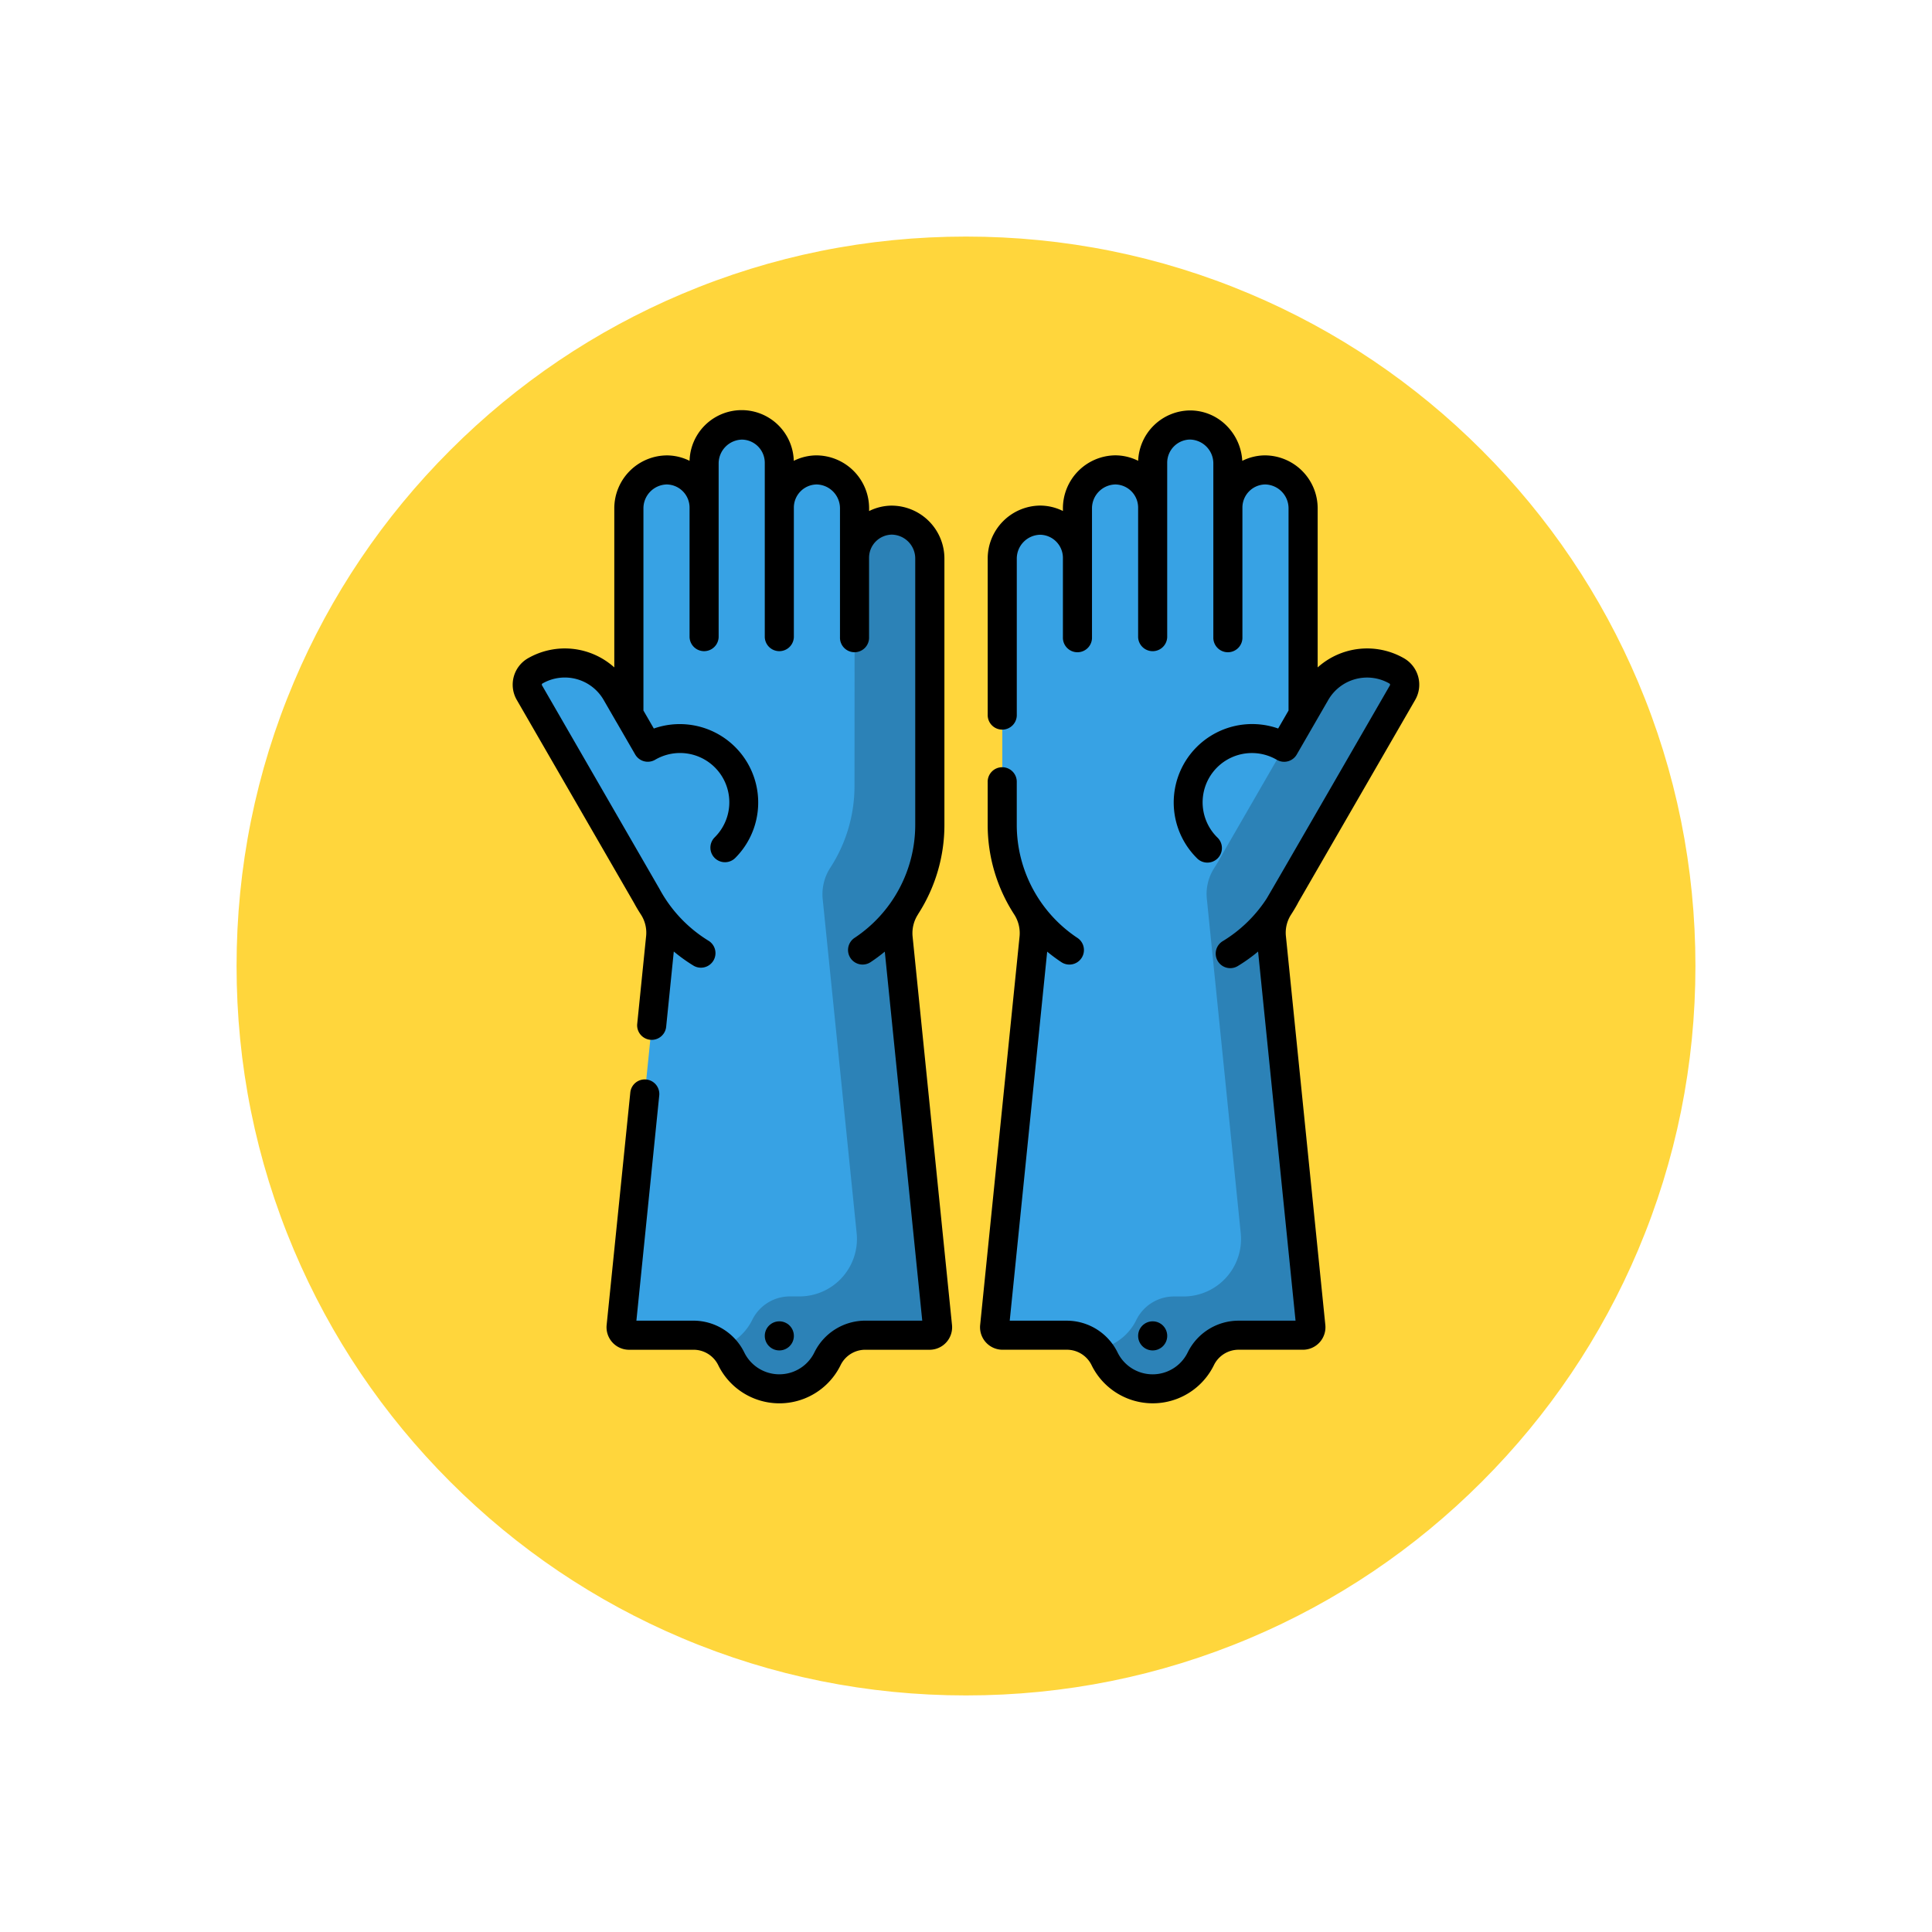 <svg xmlns="http://www.w3.org/2000/svg" xmlns:xlink="http://www.w3.org/1999/xlink" width="98" height="98" viewBox="0 0 98 98">
  <defs>
    <filter id="Trazado_874925" x="0" y="0" width="98" height="98" filterUnits="userSpaceOnUse">
      <feOffset dy="3" input="SourceAlpha"/>
      <feGaussianBlur stdDeviation="3" result="blur"/>
      <feFlood flood-opacity="0.161"/>
      <feComposite operator="in" in2="blur"/>
      <feComposite in="SourceGraphic"/>
    </filter>
  </defs>
  <g id="Grupo_1181886" data-name="Grupo 1181886" transform="translate(-276 -6091.407)">
    <g id="Grupo_1111314" data-name="Grupo 1111314" transform="translate(-734.73 3020.407)">
      <g transform="matrix(1, 0, 0, 1, 1010.73, 3071)" filter="url(#Trazado_874925)">
        <g id="Trazado_874925-2" data-name="Trazado 874925" transform="translate(9 6)" fill="#ffd63c">
          <path d="M 40 78.5 C 34.802 78.5 29.76 77.483 25.015 75.476 C 20.43 73.536 16.313 70.76 12.776 67.224 C 9.24 63.688 6.464 59.57 4.525 54.986 C 2.518 50.24 1.5 45.199 1.5 40 C 1.5 34.802 2.518 29.76 4.525 25.015 C 6.464 20.43 9.24 16.313 12.776 12.776 C 16.313 9.24 20.43 6.464 25.015 4.525 C 29.76 2.518 34.802 1.5 40 1.5 C 45.198 1.5 50.24 2.518 54.985 4.525 C 59.57 6.464 63.687 9.24 67.224 12.776 C 70.76 16.313 73.536 20.43 75.475 25.015 C 77.482 29.76 78.5 34.802 78.5 40 C 78.5 45.199 77.482 50.24 75.475 54.986 C 73.536 59.57 70.76 63.688 67.224 67.224 C 63.687 70.76 59.57 73.536 54.985 75.476 C 50.24 77.483 45.198 78.5 40 78.5 Z" stroke="none"/>
          <path d="M 40 3 C 35.004 3 30.158 3.978 25.599 5.906 C 21.193 7.77 17.236 10.438 13.837 13.837 C 10.438 17.236 7.77 21.193 5.906 25.599 C 3.978 30.158 3 35.004 3 40 C 3 44.997 3.978 49.842 5.906 54.402 C 7.77 58.807 10.438 62.764 13.837 66.163 C 17.236 69.562 21.193 72.231 25.599 74.094 C 30.158 76.023 35.004 77 40 77 C 44.996 77 49.842 76.023 54.401 74.094 C 58.807 72.231 62.764 69.562 66.163 66.163 C 69.562 62.764 72.23 58.807 74.094 54.402 C 76.022 49.842 77 44.997 77 40 C 77 35.004 76.022 30.158 74.094 25.599 C 72.23 21.193 69.562 17.236 66.163 13.837 C 62.764 10.438 58.807 7.77 54.401 5.906 C 49.842 3.978 44.996 3 40 3 M 40 0 C 62.091 0 80 17.909 80 40 L 80 40 C 80 62.092 62.091 80 40 80 C 17.909 80 0 62.092 0 40 L 0 40 C 0 17.909 17.909 0 40 0 Z" stroke="none" fill="#fff"/>
        </g>
      </g>
    </g>
    <g id="guantes-de-limpieza" transform="translate(279.76 6112.227)">
      <path id="Trazado_1049176" data-name="Trazado 1049176" d="M285.45,31.385,291.4,21.074a.807.807,0,0,0-.3-1.1,3.009,3.009,0,0,0-4.109,1.1l-.641,1.11V11.736a1.949,1.949,0,0,0-1.944-1.957,1.908,1.908,0,0,0-1.871,1.907V9.458A1.948,1.948,0,0,0,280.6,7.5a1.908,1.908,0,0,0-1.871,1.907v2.278a1.908,1.908,0,0,0-1.871-1.907,1.948,1.948,0,0,0-1.944,1.957v2.5a1.908,1.908,0,0,0-1.871-1.907,1.949,1.949,0,0,0-1.944,1.957V27.774a7.6,7.6,0,0,0,1.22,4.14,2.476,2.476,0,0,1,.394,1.595l-2,19.715a.4.4,0,0,0,.4.445h3.243a2.129,2.129,0,0,1,1.926,1.178,2.718,2.718,0,0,0,4.9,0A2.129,2.129,0,0,1,283.1,53.67h3.243a.4.4,0,0,0,.4-.445l-2-19.724a2.42,2.42,0,0,1,.377-1.566q.174-.267.326-.549Z" transform="translate(-224.017 -6.763)" fill="#37a2e4"/>
      <path id="Trazado_1049177" data-name="Trazado 1049177" d="M35.812,31.385,29.859,21.073a.807.807,0,0,1,.3-1.1,3.009,3.009,0,0,1,4.11,1.1l.641,1.11V11.735a1.948,1.948,0,0,1,1.944-1.957,1.908,1.908,0,0,1,1.871,1.907V9.457A1.948,1.948,0,0,1,40.665,7.5a1.908,1.908,0,0,1,1.871,1.907v2.278a1.908,1.908,0,0,1,1.871-1.907,1.948,1.948,0,0,1,1.944,1.957v2.5a1.908,1.908,0,0,1,1.871-1.907,1.949,1.949,0,0,1,1.944,1.957V27.773a7.6,7.6,0,0,1-1.22,4.14,2.476,2.476,0,0,0-.394,1.595l2,19.715a.4.4,0,0,1-.4.445H46.911a2.129,2.129,0,0,0-1.926,1.178,2.718,2.718,0,0,1-4.9,0,2.129,2.129,0,0,0-1.926-1.178H34.917a.4.4,0,0,1-.4-.445l2-19.724a2.42,2.42,0,0,0-.377-1.566q-.174-.267-.326-.549Z" transform="translate(-6.765 -6.762)" fill="#37a2e4"/>
      <path id="Trazado_1049178" data-name="Trazado 1049178" d="M333.623,142.009l5.953-10.312a.807.807,0,0,0-.3-1.1,3.009,3.009,0,0,0-4.077,1.047l-4.849,8.4q-.147.272-.314.531a2.436,2.436,0,0,0-.39,1.57l1.721,16.974a2.916,2.916,0,0,1-2.9,3.21h-.464a2.128,2.128,0,0,0-1.926,1.178A2.721,2.721,0,0,1,324.132,165a2.011,2.011,0,0,1,.319.475,2.718,2.718,0,0,0,4.9,0,2.129,2.129,0,0,1,1.926-1.178h3.243a.4.4,0,0,0,.4-.445l-2-19.724a2.421,2.421,0,0,1,.377-1.566Q333.471,142.291,333.623,142.009Z" transform="translate(-272.191 -117.386)" fill="#2c82b7"/>
      <path id="Trazado_1049179" data-name="Trazado 1049179" d="M137.114,70.053a7.6,7.6,0,0,1-1.22,4.14,2.476,2.476,0,0,0-.394,1.595l1.723,16.95a2.916,2.916,0,0,1-2.9,3.211h-.464a2.128,2.128,0,0,0-1.926,1.178,2.725,2.725,0,0,1-1.515,1.374,2.018,2.018,0,0,1,.435.593,2.718,2.718,0,0,0,4.9,0,2.129,2.129,0,0,1,1.926-1.178h3.243a.4.4,0,0,0,.4-.445l-2-19.715a2.476,2.476,0,0,1,.394-1.595,7.6,7.6,0,0,0,1.22-4.14V58.531a1.948,1.948,0,0,0-1.944-1.957,1.908,1.908,0,0,0-1.871,1.907Z" transform="translate(-97.53 -51.009)" fill="#2c82b7"/>
      <circle id="Elipse_12064" data-name="Elipse 12064" cx="0.738" cy="0.738" r="0.738" transform="translate(53.971 46.204)"/>
      <path id="Trazado_1049180" data-name="Trazado 1049180" d="M279.334,24.982l5.948-10.3a1.545,1.545,0,0,0-.566-2.11,3.754,3.754,0,0,0-4.381.462V4.974a2.686,2.686,0,0,0-2.7-2.695,2.613,2.613,0,0,0-1.124.277,2.737,2.737,0,0,0-.813-1.8A2.6,2.6,0,0,0,273.823,0a2.659,2.659,0,0,0-2.593,2.554,2.612,2.612,0,0,0-1.169-.277,2.688,2.688,0,0,0-2.648,2.7V5.1a2.613,2.613,0,0,0-1.166-.275,2.688,2.688,0,0,0-2.649,2.7v7.9a.738.738,0,1,0,1.475,0v-7.9a1.211,1.211,0,0,1,1.193-1.22,1.175,1.175,0,0,1,1.147,1.17V11.5a.738.738,0,1,0,1.475,0V4.974a1.211,1.211,0,0,1,1.193-1.22,1.175,1.175,0,0,1,1.147,1.17V11.5a.738.738,0,0,0,1.475,0V2.646a1.176,1.176,0,0,1,1.147-1.17,1.211,1.211,0,0,1,1.193,1.22V11.5a.738.738,0,1,0,1.475,0V4.924a1.175,1.175,0,0,1,1.147-1.17,1.211,1.211,0,0,1,1.193,1.22V15.221l-.527.912A3.978,3.978,0,0,0,274.2,22.7a.738.738,0,1,0,1.043-1.043,2.5,2.5,0,0,1,3.022-3.935.738.738,0,0,0,1.009-.269l1.6-2.77a2.274,2.274,0,0,1,3.1-.832.068.068,0,0,1,.032.042.066.066,0,0,1-.007.052c-.006.01-6.158,10.677-6.263,10.833a6.969,6.969,0,0,1-2.2,2.132.738.738,0,1,0,.766,1.261,8.367,8.367,0,0,0,1.011-.724l1.9,18.724h-2.874a2.876,2.876,0,0,0-2.591,1.6,1.98,1.98,0,0,1-3.568,0,2.876,2.876,0,0,0-2.591-1.6h-2.874l1.9-18.719a8.485,8.485,0,0,0,.7.52.738.738,0,1,0,.821-1.226,6.885,6.885,0,0,1-3.064-5.733V18.862a.738.738,0,1,0-1.475,0v2.151a8.339,8.339,0,0,0,1.338,4.541,1.747,1.747,0,0,1,.28,1.119l-2,19.715a1.142,1.142,0,0,0,1.136,1.257h3.243a1.393,1.393,0,0,1,1.262.76,3.455,3.455,0,0,0,6.227,0,1.393,1.393,0,0,1,1.262-.76h3.243a1.142,1.142,0,0,0,1.136-1.257l-2-19.724a1.688,1.688,0,0,1,.261-1.089c.125-.192.244-.392.352-.592Z" transform="translate(-217.257)"/>
      <circle id="Elipse_12065" data-name="Elipse 12065" cx="0.738" cy="0.738" r="0.738" transform="translate(35.033 46.204)"/>
      <path id="Trazado_1049181" data-name="Trazado 1049181" d="M29.02,33.938a.738.738,0,0,0-.808.66l-1.2,11.792a1.142,1.142,0,0,0,1.136,1.257H31.4a1.393,1.393,0,0,1,1.262.76,3.455,3.455,0,0,0,6.227,0,1.393,1.393,0,0,1,1.262-.76h3.243a1.142,1.142,0,0,0,1.136-1.257l-2-19.715a1.746,1.746,0,0,1,.28-1.119l0-.005a8.339,8.339,0,0,0,1.335-4.535V7.524a2.686,2.686,0,0,0-2.7-2.695,2.611,2.611,0,0,0-1.12.275V4.975a2.686,2.686,0,0,0-2.7-2.695,2.612,2.612,0,0,0-1.121.276,2.644,2.644,0,0,0-5.286,0A2.613,2.613,0,0,0,30.1,2.281a2.686,2.686,0,0,0-2.7,2.695v8.059a3.754,3.754,0,0,0-4.381-.462,1.545,1.545,0,0,0-.566,2.11l5.948,10.3c.108.2.227.4.352.592a1.688,1.688,0,0,1,.261,1.089l-.453,4.469a.738.738,0,0,0,1.468.149l.389-3.836a8.351,8.351,0,0,0,1.011.724.738.738,0,0,0,.766-1.261,6.952,6.952,0,0,1-2.5-2.634L23.733,13.944a.066.066,0,0,1-.007-.052.068.068,0,0,1,.032-.042,2.274,2.274,0,0,1,3.1.832l.641,1.11.022.035.939,1.625a.738.738,0,0,0,1.009.269,2.5,2.5,0,0,1,3.022,3.935A.738.738,0,1,0,33.536,22.7a3.978,3.978,0,0,0-4.131-6.565l-.527-.912V4.975a1.213,1.213,0,0,1,1.172-1.22,1.175,1.175,0,0,1,1.168,1.17V11.5a.738.738,0,0,0,1.475,0V2.7a1.211,1.211,0,0,1,1.193-1.22,1.176,1.176,0,0,1,1.147,1.17V11.5a.738.738,0,0,0,1.475,0V4.925a1.175,1.175,0,0,1,1.147-1.17,1.211,1.211,0,0,1,1.193,1.22V11.5a.738.738,0,1,0,1.475,0V7.474A1.175,1.175,0,0,1,41.472,6.3a1.211,1.211,0,0,1,1.193,1.22V21.013A6.886,6.886,0,0,1,39.6,26.746a.738.738,0,1,0,.821,1.226,8.467,8.467,0,0,0,.7-.52l1.9,18.719H40.146a2.876,2.876,0,0,0-2.591,1.6,1.98,1.98,0,0,1-3.568,0,2.876,2.876,0,0,0-2.591-1.6H28.521L29.68,34.746a.738.738,0,0,0-.66-.808Z" transform="translate(0 -0.001)"/>
    </g>
  </g>
</svg>
